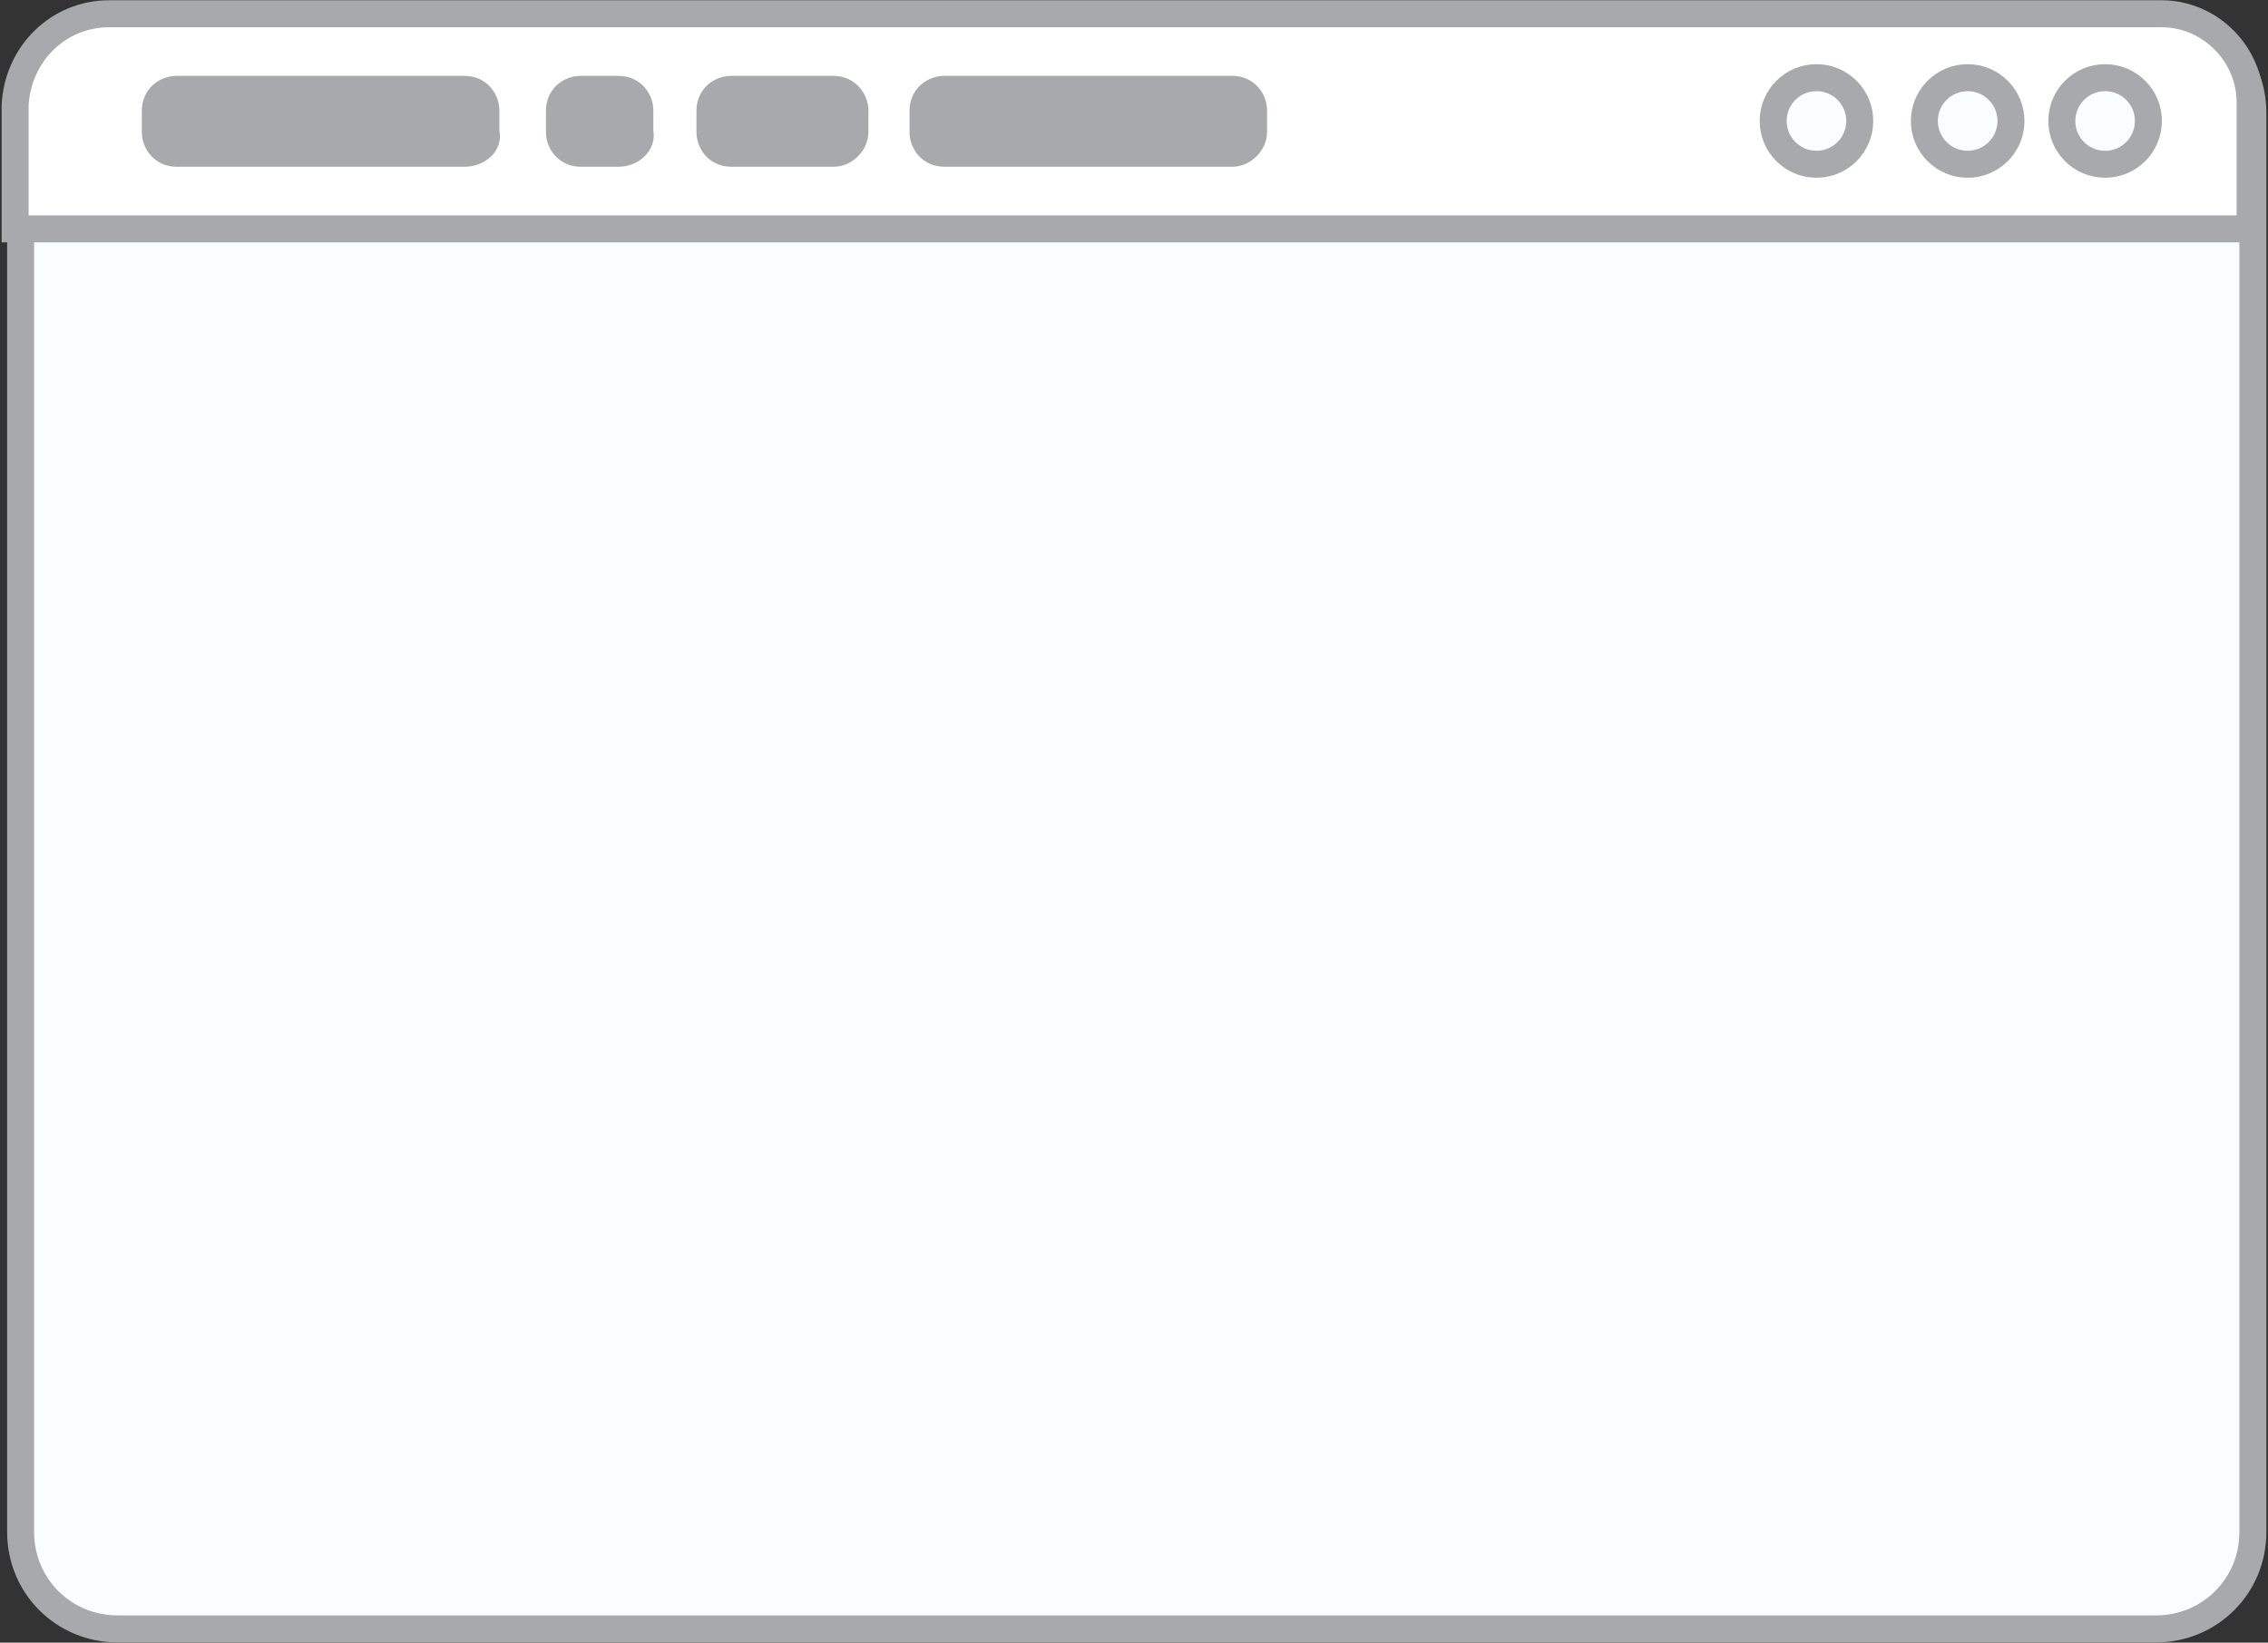 <?xml version="1.0" encoding="utf-8"?>
<svg version="1.1"
	 id="Layer_1" text-rendering="geometricPrecision" image-rendering="optimizeQuality" shape-rendering="geometricPrecision" xmlns:xodm="http://www.corel.com/coreldraw/odm/2003"
	 xmlns="http://www.w3.org/2000/svg" xmlns:xlink="http://www.w3.org/1999/xlink" x="0px" y="0px" viewBox="0 0 330 239"
	 style="enable-background:new 0 0 330 239;" xml:space="preserve">
<rect x="0" y="0" width="330" height="239" fill="#333333" stroke="none"/>
<style type="text/css">
	.st0{fill:#FAFDFF;stroke:#A7A9AC;stroke-width:3.925;stroke-miterlimit:4.204;}
	.st1{fill:#FFFFFF;stroke:#A7A9AC;stroke-width:3.925;stroke-miterlimit:4.204;}
	.st2{fill:#A7A9AC;stroke:#A7A9AC;stroke-width:3.925;stroke-miterlimit:4.204;}
</style>
<g id="Layer_x0020_1">
	<path class="st0" d="M313.7,237H17.1C9.3,237,3,230.8,3,222.9V16.5C3,8.6,9.3,2.3,17.1,2.3h296.6c7.8,0,14.1,6.3,14.1,14.1v206.5
		C327.8,230.8,321.5,237,313.7,237z"/>
	<path class="st1" d="M15.9,2h298.6c7.1,0,12.9,5.9,12.9,12.9v18.4H2.2v-18C2.6,7.8,8.5,2,15.9,2z"/>
	<circle class="st0" cx="306.3" cy="17.6" r="6.3"/>
	<circle class="st0" cx="286.3" cy="17.6" r="6.3"/>
	<circle class="st0" cx="264.3" cy="17.6" r="6.3"/>
	<path class="st2" d="M67.6,22.3H25.7c-2,0-3.1-1.6-3.1-3.1v-3.1c0-2,1.6-3.1,3.1-3.1h41.9c2,0,3.1,1.6,3.1,3.1v3.1
		C71.2,20.8,69.6,22.3,67.6,22.3z"/>
	<path class="st2" d="M179.3,22.3h-41.9c-2,0-3.1-1.6-3.1-3.1v-3.1c0-2,1.6-3.1,3.1-3.1h41.9c2,0,3.1,1.6,3.1,3.1v3.1
		C182.4,20.8,180.9,22.3,179.3,22.3z"/>
	<path class="st2" d="M90,22.3h-5.5c-2,0-3.1-1.6-3.1-3.1v-3.1c0-2,1.6-3.1,3.1-3.1H90c2,0,3.1,1.6,3.1,3.1v3.1
		C93.5,20.8,91.9,22.3,90,22.3z"/>
	<path class="st2" d="M121.3,22.3h-14.9c-2,0-3.1-1.6-3.1-3.1v-3.1c0-2,1.6-3.1,3.1-3.1h14.9c1.9,0,3.1,1.6,3.1,3.1v3.1
		C124.4,20.8,122.9,22.3,121.3,22.3z"/>
</g>
</svg>
